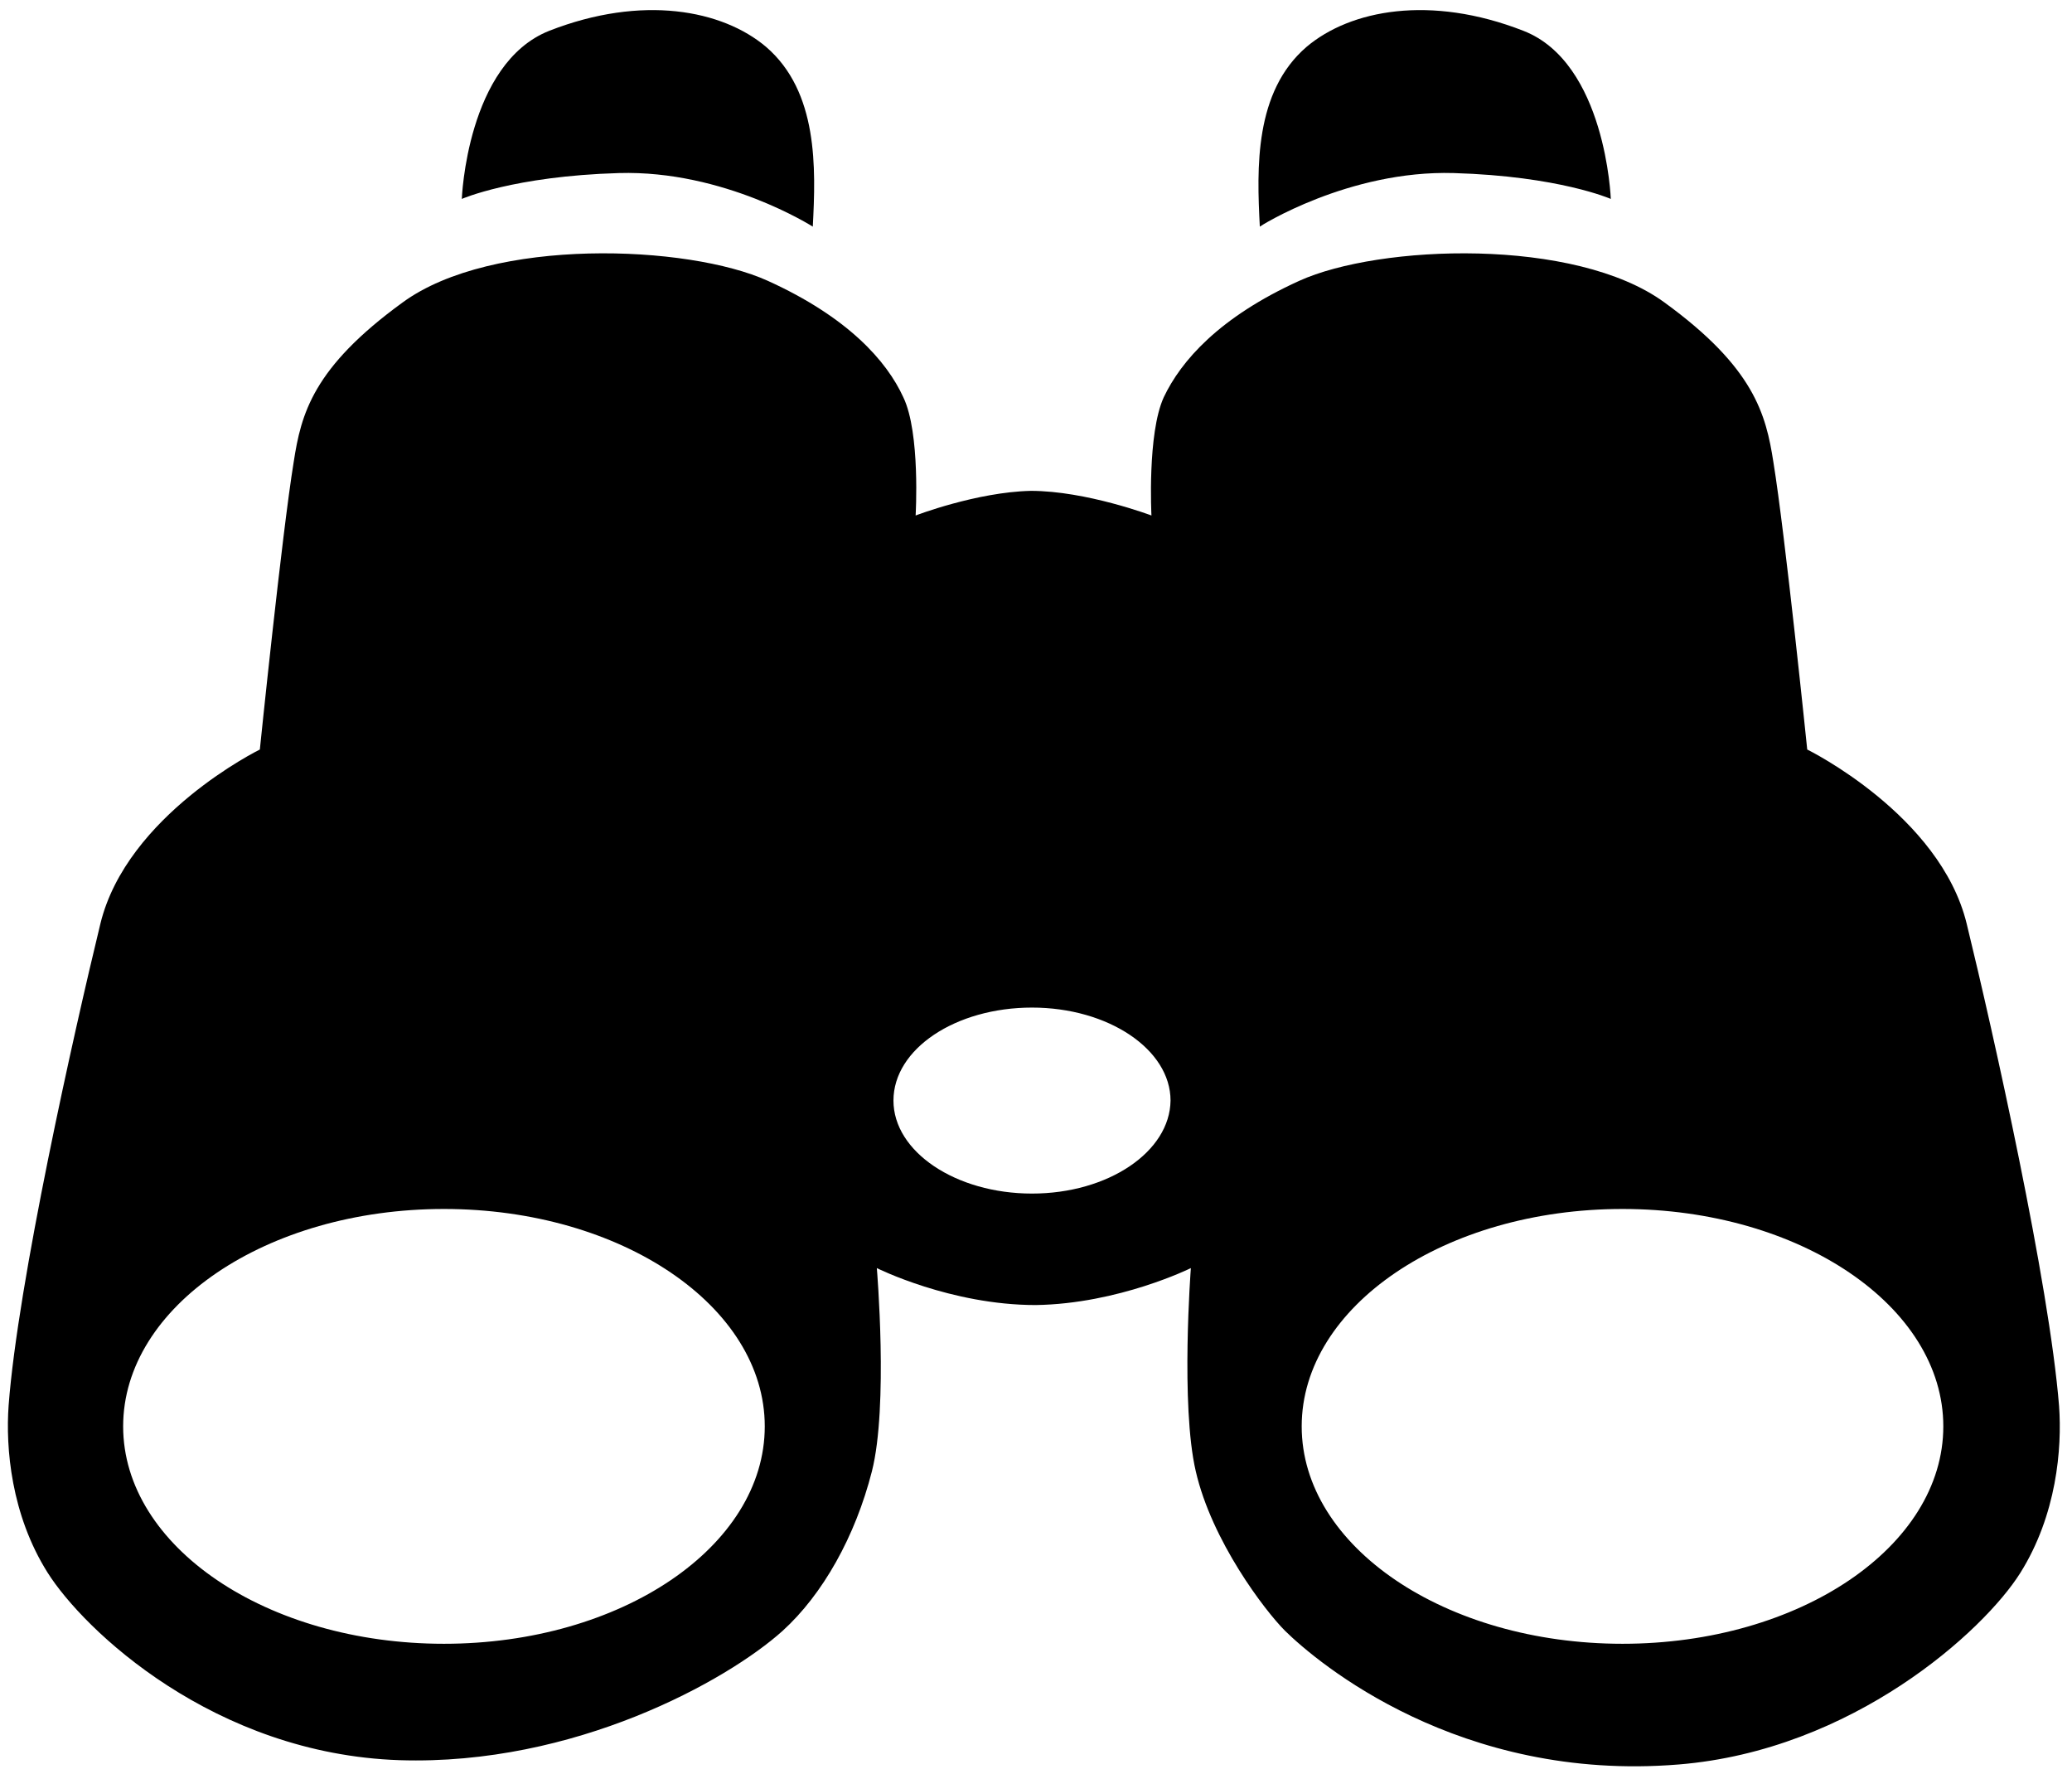 <svg xmlns="http://www.w3.org/2000/svg" xmlns:xlink="http://www.w3.org/1999/xlink" id="Layer_1" x="0" y="0" enable-background="new 0 0 336.5 288" version="1.1" viewBox="0 0 336.5 288" xml:space="preserve"><style type="text/css"/><g><path d="M132,36.8c0.5-9.5,0.9-21.9-7.6-29.2c-7.1-6-20.1-8.5-35.2-2.6C75.8,10.3,75,32.3,75,32.3s8.4-3.7,25.5-4.2 C117.6,27.6,132,36.8,132,36.8z"/><path d="M236.1,28.1c17.1,0.5,25.5,4.2,25.5,4.2S260.8,10.2,247.4,5c-15.1-5.9-28.1-3.4-35.2,2.6c-8.5,7.3-8.1,19.7-7.6,29.2 C204.5,36.8,219,27.6,236.1,28.1z"/></g><path d="M319.4,150c-4.3-17.7-25.9-28.3-25.9-28.3s-3.6-35.1-5.5-46.7c-1.2-7.7-3.1-15.3-17.7-25.9c-14.5-10.6-46.3-9.4-59.3-3.5	c-13,5.9-19.2,13-22,18.9c-2.7,5.9-2,19.2-2,19.2s-10.6-4-19.6-4v0c-8.8,0.2-18.7,4-18.7,4s0.8-13.4-2-19.2c-2.7-5.9-9-13-22-18.9	c-13-5.9-44.8-7.1-59.3,3.5C50.8,59.7,48.9,67.2,47.7,75c-1.9,11.6-5.5,46.7-5.5,46.7S20.6,132.3,16.3,150	C12,167.7,2.9,208.3,1.4,228.2c-0.5,6.9,0.4,17.7,6.3,27.1c5.9,9.4,27.1,29.5,57.2,30.5c28.4,0.9,53.2-12.9,62.2-21	c6.5-5.9,11.8-15.3,14.5-25.9c2.7-10.6,0.8-33,0.8-33s12,6,25.8,6l0,0c13.5-0.2,25.2-6,25.2-6s-1.7,22.3,0.8,33	c2.6,11.3,11.2,22.6,14.5,25.9c5.3,5.2,28.3,24.6,63.9,21.7c28.3-2.3,49.6-21.7,55.5-31.1c5.9-9.4,6.8-20.2,6.3-27.1	C332.8,208.3,323.7,167.6,319.4,150z M72.1,266.9c-28.8,0-52.1-15.8-52.1-35.3s23.3-35.3,52.1-35.3c28.8,0,52.1,15.8,52.1,35.3	S100.9,266.9,72.1,266.9z M167.6,193.8c-12.4,0-22.5-6.8-22.5-15.1c0-8.4,10.1-15.1,22.5-15.1c12.4,0,22.5,6.8,22.5,15.1	C190,187,180,193.8,167.6,193.8z M263.5,266.9c-28.8,0-52.1-15.8-52.1-35.3s23.3-35.3,52.1-35.3s52.1,15.8,52.1,35.3	S292.3,266.9,263.5,266.9z"/></svg>